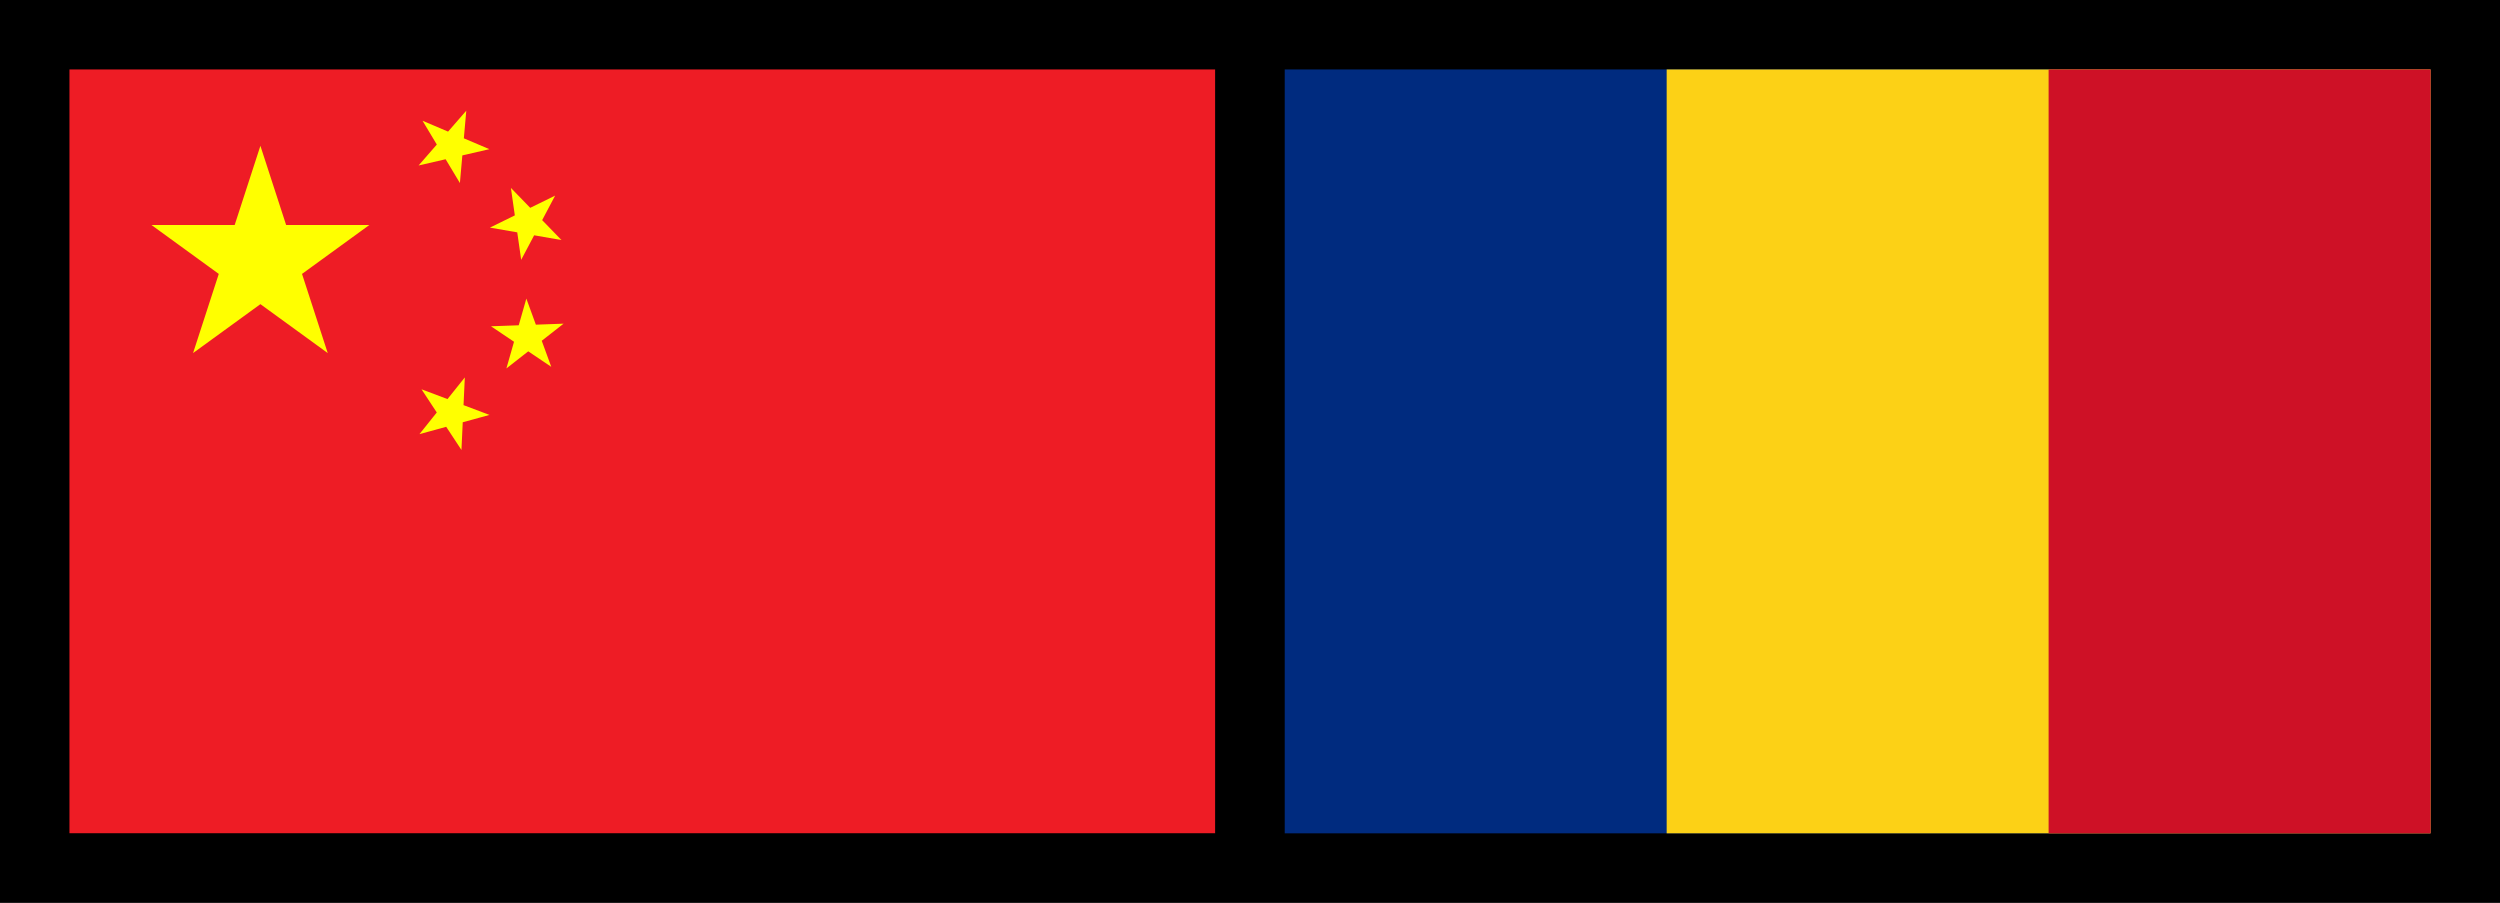 <?xml version="1.0" encoding="UTF-8" standalone="no"?>
<!-- Created with Inkscape (http://www.inkscape.org/) -->

<svg
   width="720"
   height="260"
   viewBox="0 0 190.5 68.792"
   version="1.1"
   id="svg1"
   xml:space="preserve"
   inkscape:version="1.3.2 (091e20e, 2023-11-25, custom)"
   sodipodi:docname="Flag3Source.svg"
   xmlns:inkscape="http://www.inkscape.org/namespaces/inkscape"
   xmlns:sodipodi="http://sodipodi.sourceforge.net/DTD/sodipodi-0.dtd"
   xmlns:xlink="http://www.w3.org/1999/xlink"
   xmlns="http://www.w3.org/2000/svg"
   xmlns:svg="http://www.w3.org/2000/svg"><rect x="0" y="0" width="190.5" height="68.792" fill="#808080" stroke="none"/><sodipodi:namedview
     id="namedview1"
     pagecolor="#505050"
     bordercolor="#eeeeee"
     borderopacity="1"
     inkscape:showpageshadow="0"
     inkscape:pageopacity="0"
     inkscape:pagecheckerboard="0"
     inkscape:deskcolor="#505050"
     inkscape:document-units="mm"
     inkscape:zoom="1.0343421"
     inkscape:cx="211.72879"
     inkscape:cy="210.27859"
     inkscape:window-width="1920"
     inkscape:window-height="1017"
     inkscape:window-x="-8"
     inkscape:window-y="-8"
     inkscape:window-maximized="1"
     inkscape:current-layer="layer1" /><defs
     id="defs1" /><g
     inkscape:label="Слой 1"
     inkscape:groupmode="layer"
     id="layer1"><rect
       style="fill:#000000;stroke:#000000;stroke-width:0.529;stroke-opacity:1;stroke-dasharray:none"
       id="rect1"
       width="190.235"
       height="68.527"
       x="0.132"
       y="0.132" /><g
       id="g2"
       transform="matrix(0.097,0,0,0.097,5.292,5.292)"
       style="stroke-width:2.727"><path
         fill="#ee1c25"
         d="M 0,0 H 900 V 600 H 0"
         id="path1"
         style="stroke-width:2.727" /><g
         transform="matrix(3,0,0,3,150,150)"
         id="g1"
         style="stroke-width:2.727"><path
           id="s"
           d="M 0,-30 17.634,24.271 -28.532,-9.271 h 57.063 l -46.165,33.541"
           fill="#ffff00"
           style="stroke-width:2.727" /></g><use
         xlink:href="#s"
         transform="rotate(23.036,2.784,766.082)"
         id="use1"
         style="stroke-width:2.727" /><use
         xlink:href="#s"
         transform="rotate(45.87,38.201,485.396)"
         id="use2"
         style="stroke-width:2.727" /><use
         xlink:href="#s"
         transform="rotate(69.945,29.892,362.328)"
         id="use3"
         style="stroke-width:2.727" /><use
         xlink:href="#s"
         transform="rotate(20.66,-590.659,957.955)"
         id="use4"
         style="stroke-width:2.727" /></g><g
       id="g3"
       transform="matrix(29.104,0,0,29.104,97.896,5.292)"
       style="stroke-width:1.818"><rect
         width="3"
         height="2"
         x="0"
         y="0"
         fill="#002b7f"
         id="rect1-8"
         style="stroke-width:1.818" /><rect
         width="2"
         height="2"
         x="1"
         y="0"
         fill="#fcd116"
         id="rect2"
         style="stroke-width:1.818" /><rect
         width="1"
         height="2"
         x="2"
         y="0"
         fill="#ce1126"
         id="rect3"
         style="stroke-width:1.818" /></g></g></svg>
